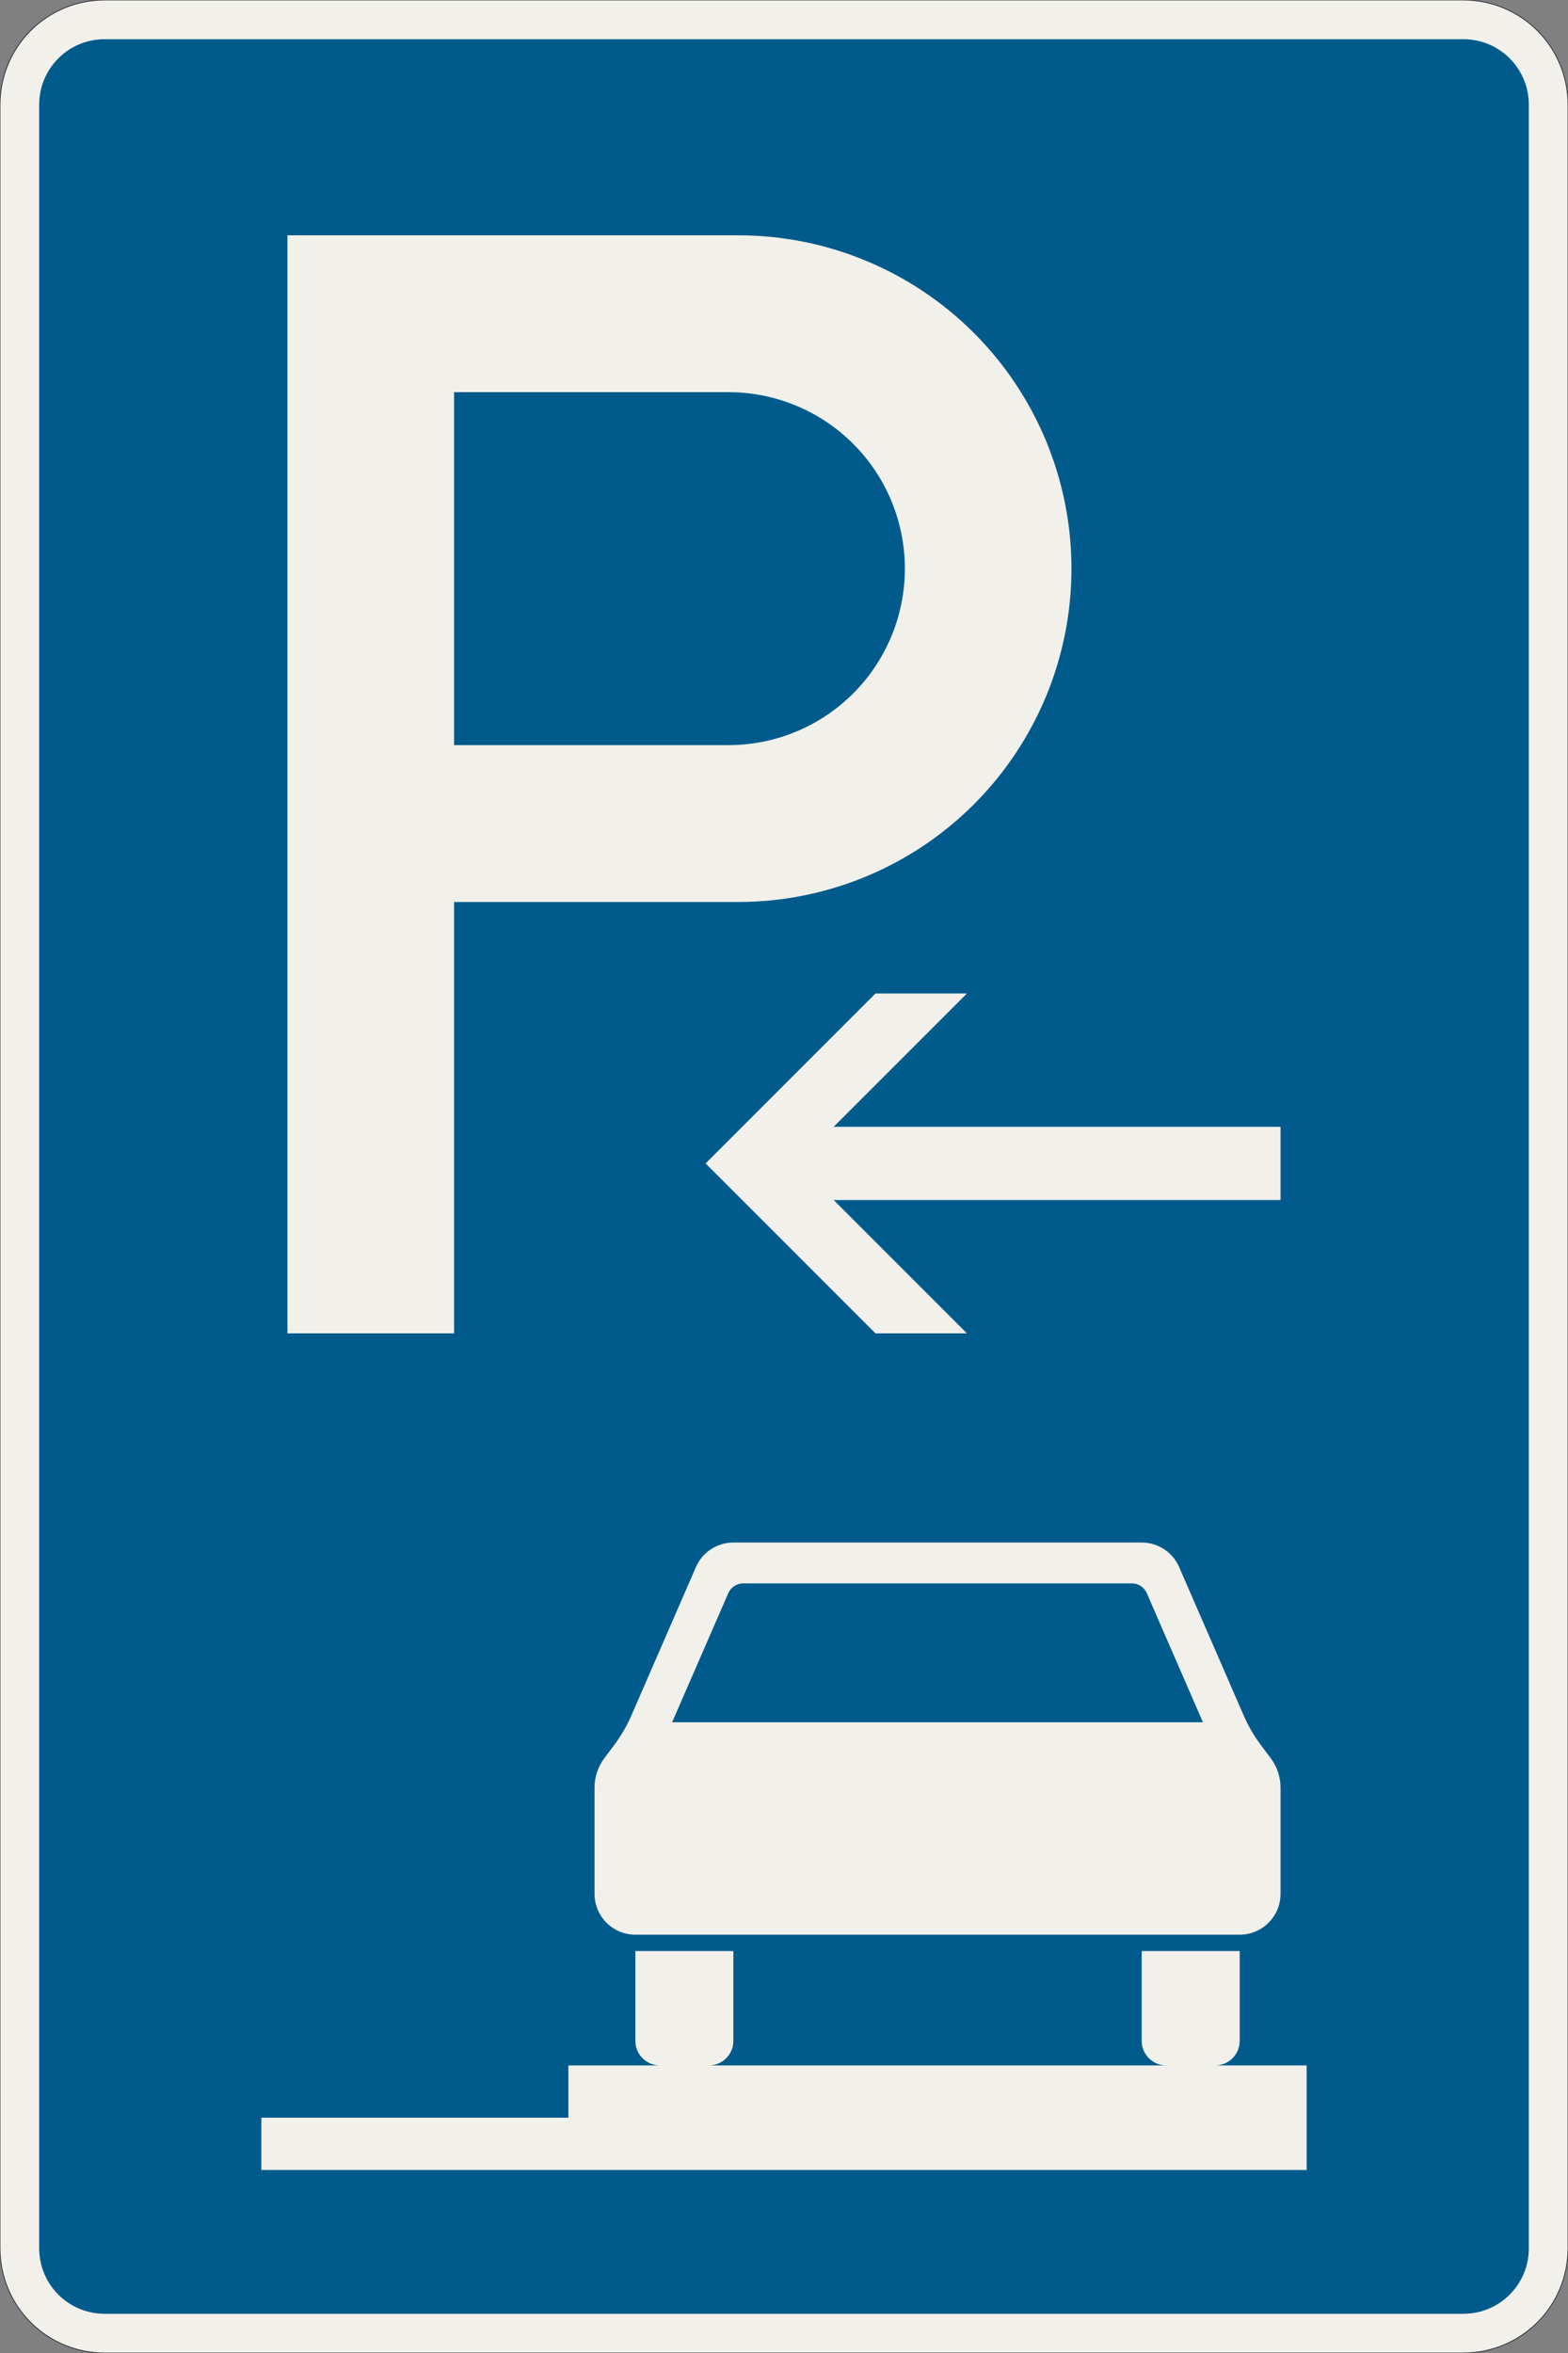 <?xml version="1.0" encoding="UTF-8"?>
<svg xmlns="http://www.w3.org/2000/svg" xmlns:xlink="http://www.w3.org/1999/xlink" width="600mm" height="900mm" viewBox="0 0 6000 9000" version="1.1">
<rect x="0" y="0" width="6000" height="9000" fill="#808080" stroke="none"/>
<g id="surface3376">
<path style="fill-rule:evenodd;fill:rgb(94.51%,94.118%,91.765%);fill-opacity:1;stroke-width:0.3;stroke-linecap:butt;stroke-linejoin:miter;stroke:rgb(16.471%,16.078%,16.471%);stroke-opacity:1;stroke-miterlimit:3;" d="M -260 -600 C -270.609 -600 -280.783 -595.786 -288.284 -588.284 C -295.786 -580.783 -300 -570.609 -300 -560 L -300 260 C -300 270.609 -295.786 280.783 -288.284 288.284 C -280.783 295.786 -270.609 300 -260 300 L 260 300 C 270.609 300 280.783 295.786 288.284 288.284 C 295.786 280.783 300 270.609 300 260 L 300 -560 C 300 -570.609 295.786 -580.783 288.284 -588.284 C 280.783 -595.786 270.609 -600 260 -600 L -260 -600 " transform="matrix(10,0,0,-10,3000,3000)"/>
<path style=" stroke:none;fill-rule:evenodd;fill:rgb(0%,35.686%,54.902%);fill-opacity:1;" d="M 400 8850 C 261.93 8850 150 8738.07 150 8600 L 150 400 C 150 261.93 261.93 150 400 150 L 5600 150 C 5738.07 150 5850 261.93 5850 400 L 5850 8600 C 5850 8738.07 5738.07 8850 5600 8850 L 400 8850 "/>
<path style=" stroke:none;fill-rule:evenodd;fill:rgb(94.51%,94.118%,91.765%);fill-opacity:1;" d="M 5000 8300 L 5000 7900 L 2175 7900 L 2175 8100 L 1000 8100 L 1000 8300 L 5000 8300 M 2275 6837.5 C 2275 6796.93 2288.16 6757.457 2312.5 6725 L 2350 6675 C 2376.246 6640.004 2398.324 6602.066 2415.777 6561.953 L 2662.977 5993.902 C 2687.793 5936.879 2744.062 5900 2806.25 5900 L 4368.75 5900 C 4430.938 5900 4487.207 5936.879 4512.023 5993.902 L 4759.223 6561.953 C 4776.676 6602.066 4798.754 6640.004 4825 6675 L 4862.5 6725 C 4886.84 6757.457 4900 6796.93 4900 6837.5 L 4900 7243.75 C 4900 7330.043 4830.043 7400 4743.75 7400 L 2431.25 7400 C 2344.957 7400 2275 7330.043 2275 7243.75 L 2275 6837.5 M 2571.875 6587.5 L 2786.715 6093.812 C 2796.641 6071 2819.148 6056.25 2844.023 6056.25 L 4330.977 6056.25 C 4355.852 6056.25 4378.359 6071 4388.285 6093.812 L 4603.125 6587.5 L 2571.875 6587.5 M 2431.25 7462.5 L 2806.25 7462.5 L 2806.25 7806.25 C 2806.25 7858.027 2764.277 7900 2712.5 7900 L 2525 7900 C 2473.223 7900 2431.25 7858.027 2431.25 7806.25 L 2431.25 7462.5 M 4368.75 7462.5 L 4743.75 7462.5 L 4743.75 7806.25 C 4743.75 7858.027 4701.777 7900 4650 7900 L 4462.5 7900 C 4410.723 7900 4368.75 7858.027 4368.75 7806.25 L 4368.75 7462.5 "/>
<path style=" stroke:none;fill-rule:evenodd;fill:rgb(94.51%,94.118%,91.765%);fill-opacity:1;" d="M 1100 5100 L 1100 900 L 2825 900 C 3163.152 900 3487.453 1034.328 3726.562 1273.438 C 3965.672 1512.547 4100 1836.848 4100 2175 C 4100 2513.152 3965.672 2837.453 3726.562 3076.562 C 3487.453 3315.672 3163.152 3450 2825 3450 L 1737.5 3450 L 1737.5 5100 L 1100 5100 M 1737.5 2850 L 2787.5 2850 C 2966.52 2850 3138.211 2778.883 3264.797 2652.297 C 3391.383 2525.711 3462.5 2354.02 3462.5 2175 C 3462.5 1995.98 3391.383 1824.289 3264.797 1697.703 C 3138.211 1571.117 2966.52 1500 2787.5 1500 L 1737.5 1500 L 1737.5 2850 "/>
<path style=" stroke:none;fill-rule:evenodd;fill:rgb(94.51%,94.118%,91.765%);fill-opacity:1;" d="M 2700 4450 L 3350 3800 L 3700 3800 L 3190 4310 L 4900 4310 L 4900 4590 L 3190 4590 L 3700 5100 L 3350 5100 L 2700 4450 "/>
</g>
</svg>
